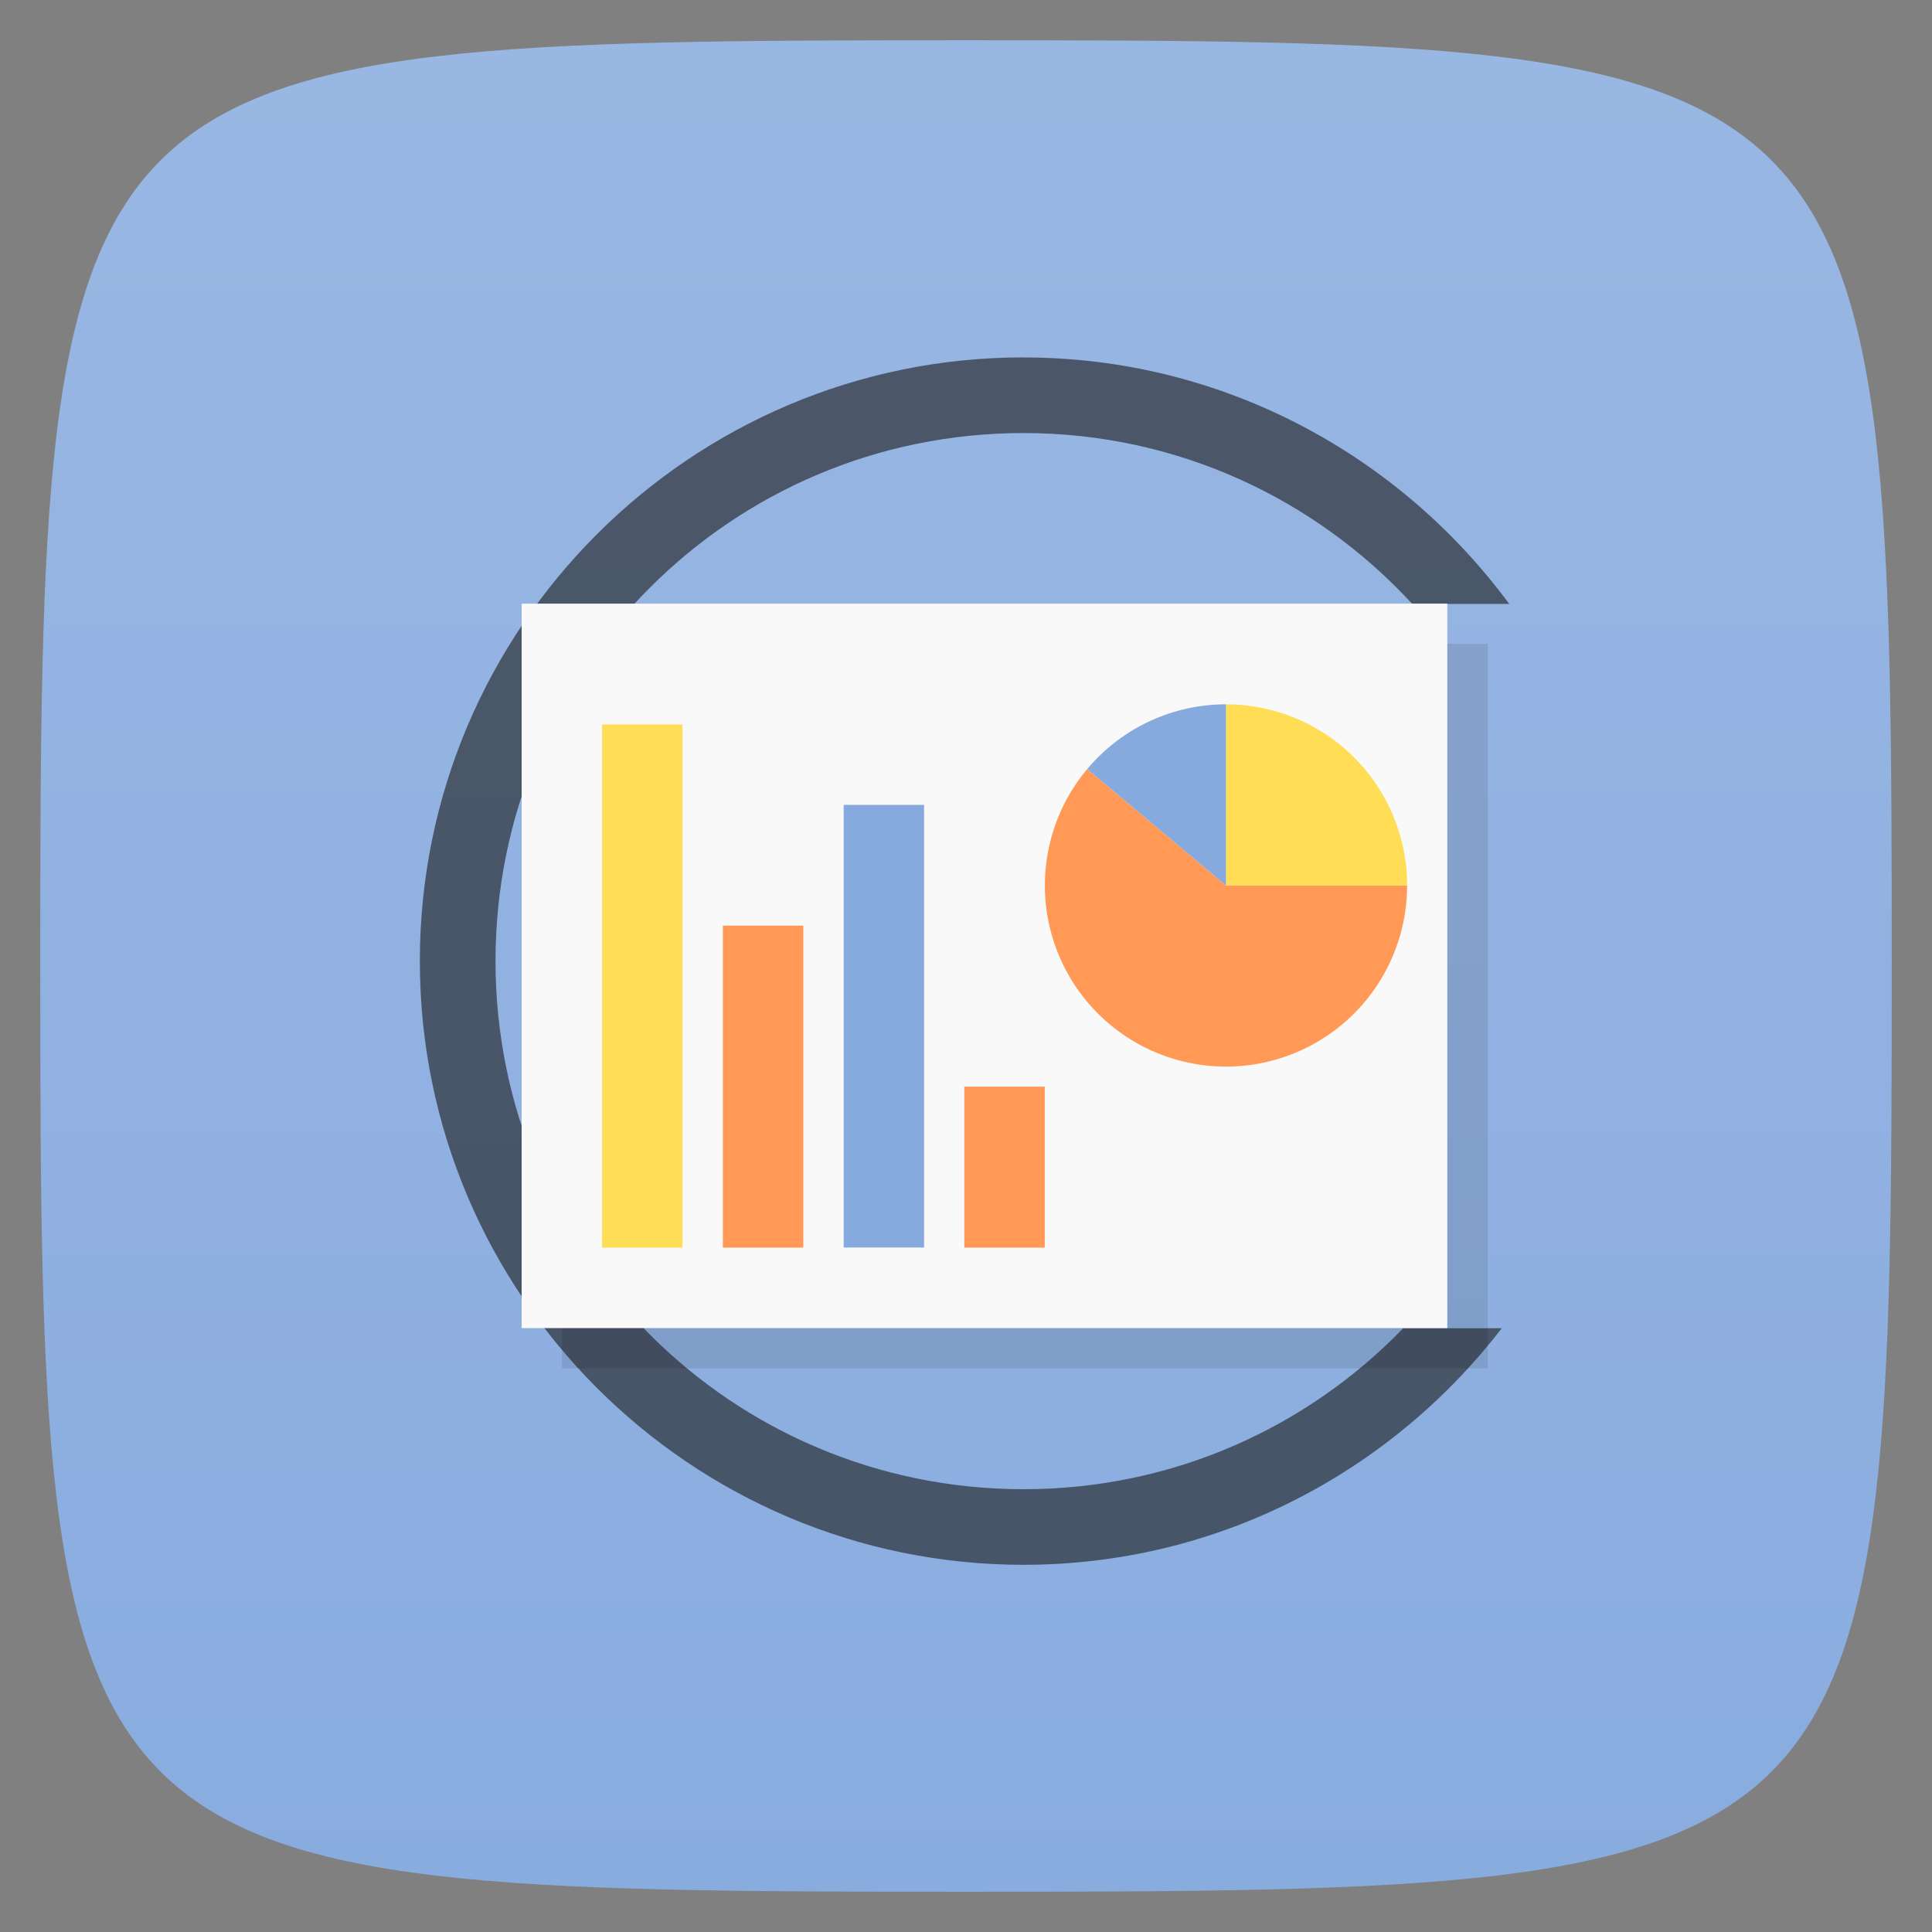 <svg viewBox="0 0 48 48" xmlns="http://www.w3.org/2000/svg" xmlns:xlink="http://www.w3.org/1999/xlink">
  <rect x="0" y="0" width="48" height="48" fill="#808080" stroke="none"/>
  <linearGradient id="a" gradientTransform="matrix(0 -1 1 0 -0 48)" gradientUnits="userSpaceOnUse" x1="1" x2="47">
    <stop offset="0" stop-color="#89acdf"/>
    <stop offset="1" stop-color="#99b7e3"/>
  </linearGradient>
  <path d="m47 24c0 22.703-.297 23-23 23-22.703 0-23-.297-23-23 0-22.703.297-23 23-23 22.703 0 23 .297 23 23z" fill="url(#a)"/>
  <path d="m25.43 8.879c-8.274 0-14.999 6.725-14.999 14.999 0 8.274 6.725 14.999 14.999 14.999 4.84 0 9.138-2.314 11.881-5.878h-2.448c-2.385 2.466-5.722 4-9.432 4-7.26 0-13.12-5.864-13.12-13.12 0-7.26 5.864-13.12 13.12-13.12 3.827 0 7.257 1.641 9.656 4.245h2.409c-2.732-3.703-7.122-6.123-12.06-6.123" fill="#1a1a1a" opacity=".6"/>
  <path d="m3.387 4.233h6.773v5.08h-6.773z" opacity=".1" transform="matrix(3.396 0 0 3.543 2.461 1)"/>
  <g transform="matrix(3.543 0 0 3.543 -.039 -0)">
    <path d="m3.669 4.233h6.491v5.08h-6.491z" fill="#f9f9f9"/>
    <path d="m9.878 6.209a1.27 1.27 0 0 1-.906 1.217 1.27 1.27 0 0 1-1.425-.519 1.27 1.27 0 0 1  .088-1.514l.973.816" fill="#f95"/>
    <path d="m8.608 4.939a1.27 1.27 0 0 1 1.27 1.27h-1.27z" fill="#fd5"/>
    <path d="m4.233 5.08h.564v3.669h-.564z" fill="#fd5"/>
    <path d="m5.08 6.491h.564v2.258h-.564z" fill="#f95"/>
    <path d="m5.927 5.644h.564v3.104h-.564z" fill="#87aade"/>
    <path d="m6.773 7.62h.564v1.129h-.564z" fill="#f95"/>
    <path d="m7.635 5.393a1.27 1.27 0 0 1  .973-.454v1.27z" fill="#87aade"/>
  </g>
</svg>
